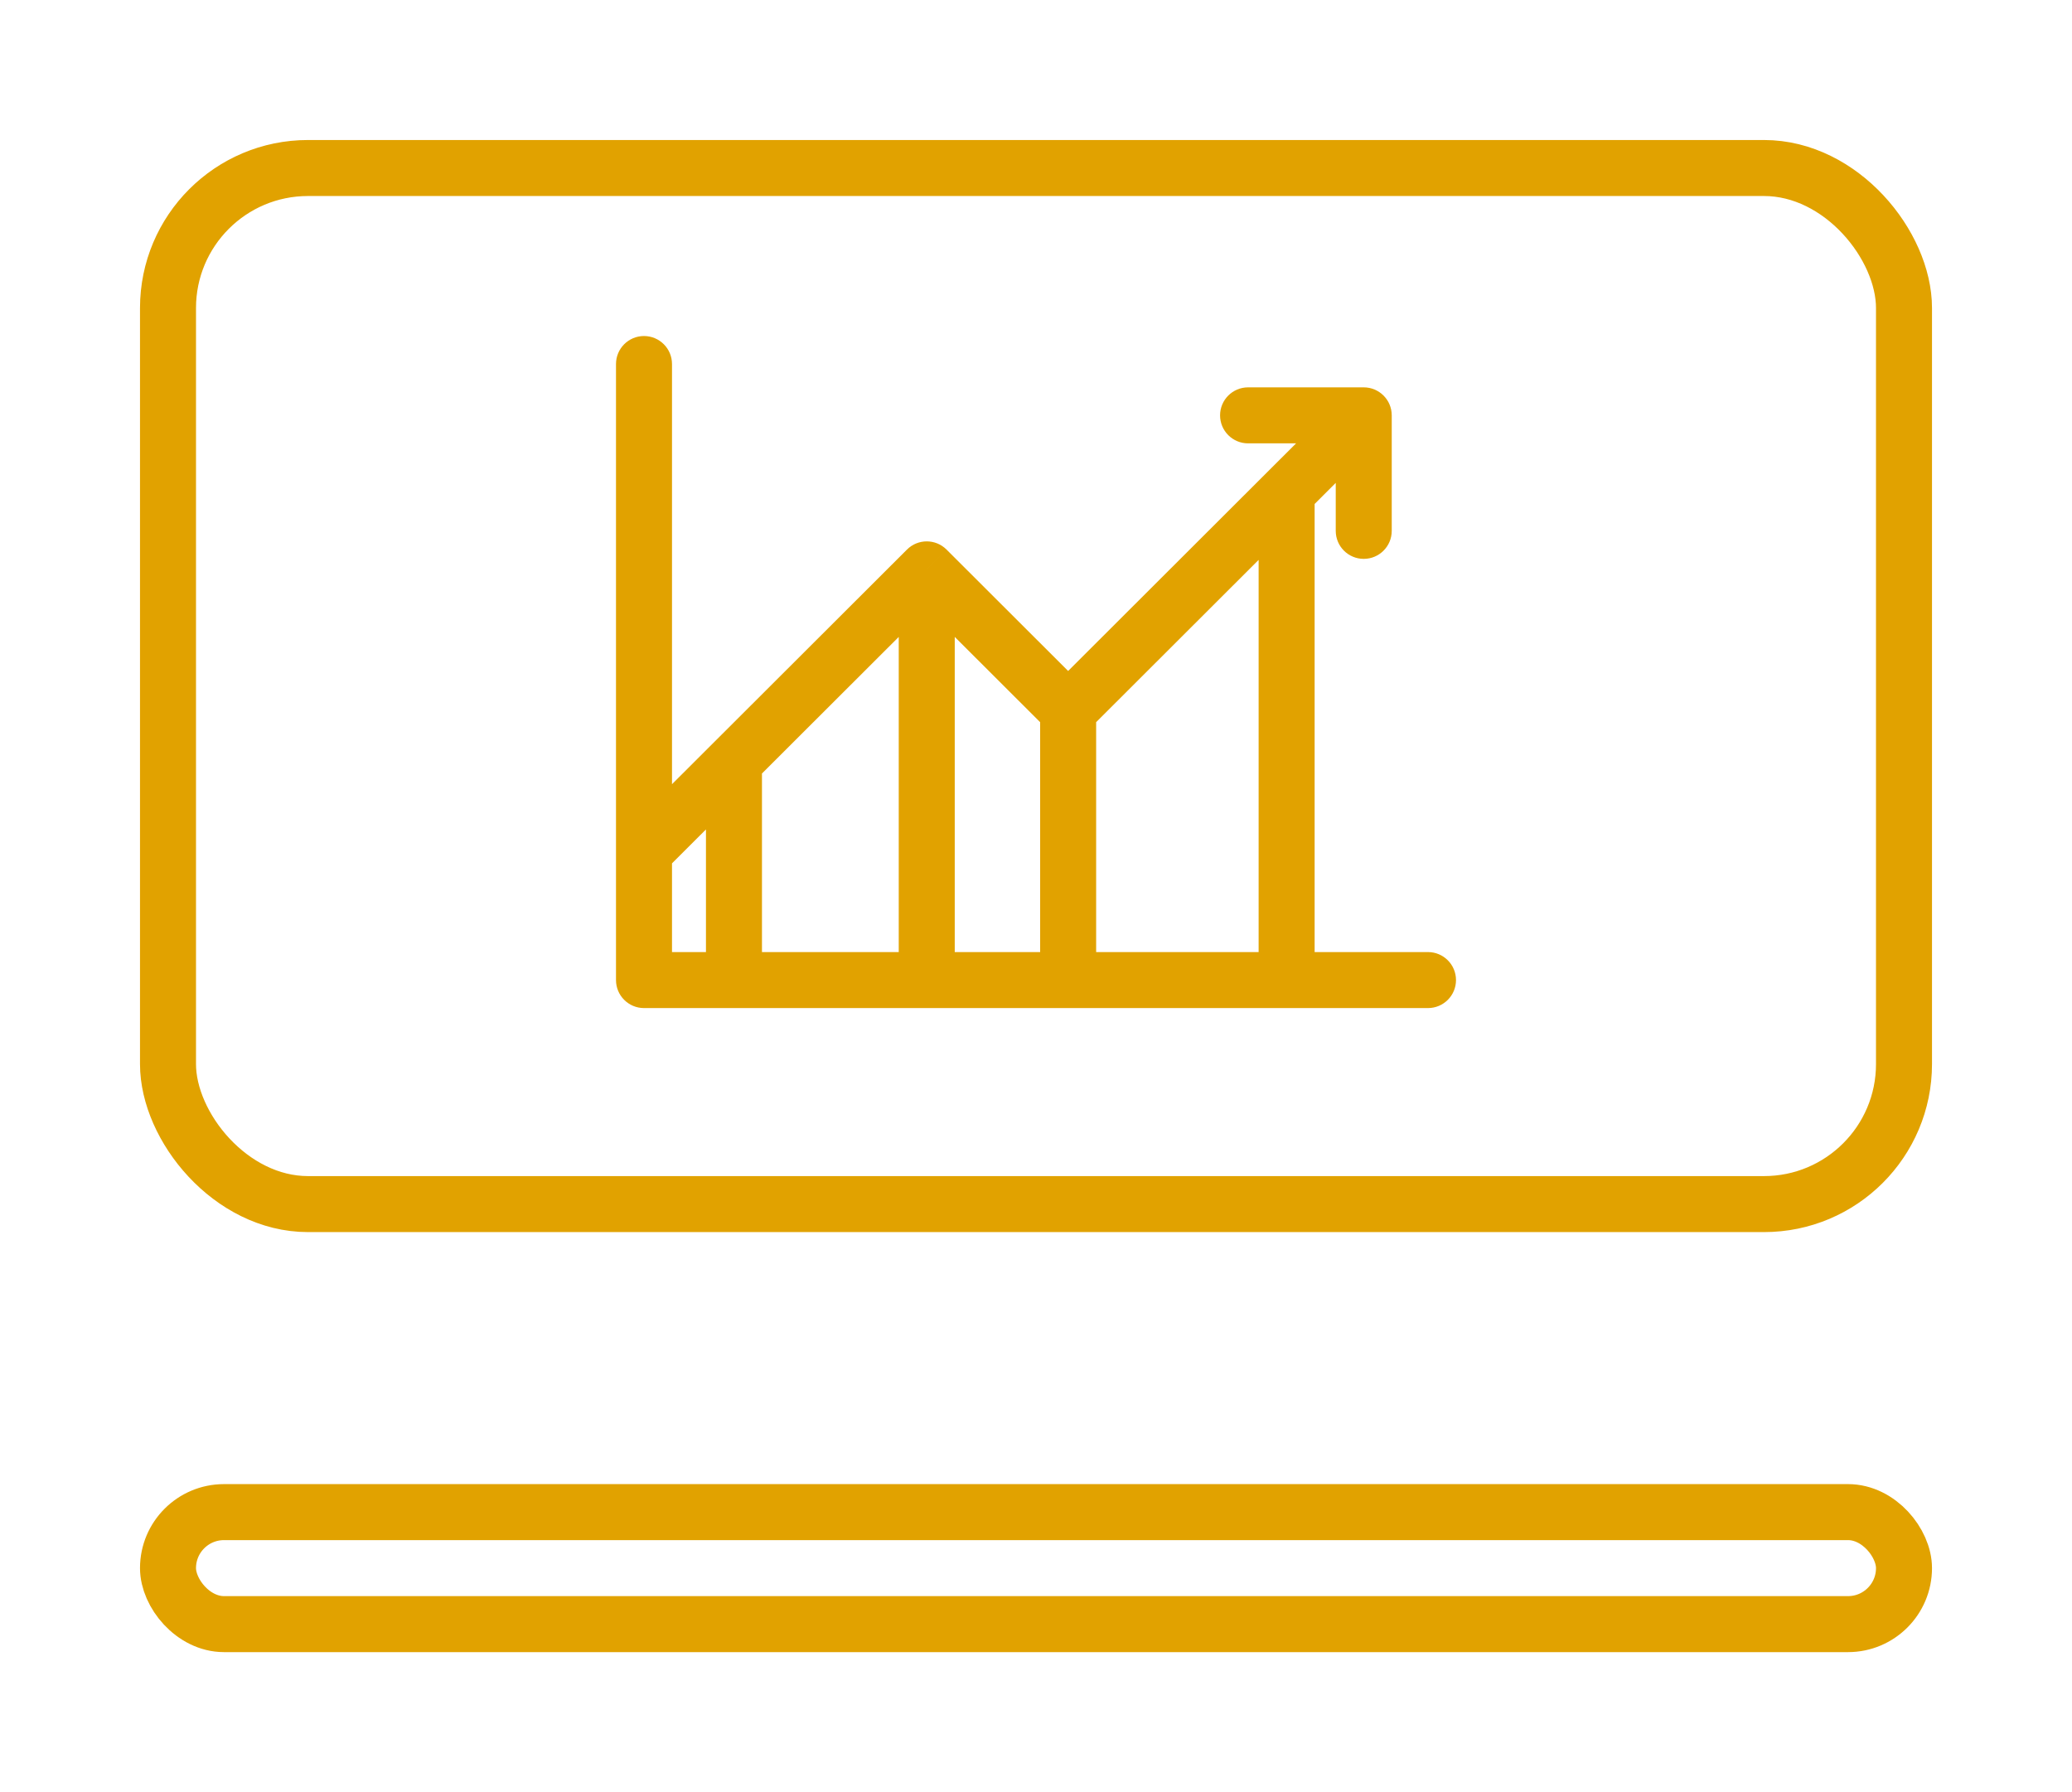 <svg width="74" height="64" viewBox="0 0 74 64" fill="none" xmlns="http://www.w3.org/2000/svg">
<g filter="url(#filter0_d)">
<rect x="6" y="1" width="62" height="37" rx="5" stroke="#E1A200" stroke-width="2"/>
<rect x="6" y="49" width="62" height="4" rx="2" stroke="#E1A200" stroke-width="2"/>
<path d="M24 8C24 7.448 23.552 7 23 7C22.448 7 22 7.448 22 8H24ZM23 30H22C22 30.552 22.448 31 23 31V30ZM51 31C51.552 31 52 30.552 52 30C52 29.448 51.552 29 51 29V31ZM27.213 22.208C27.213 21.656 26.765 21.208 26.213 21.208C25.661 21.208 25.213 21.656 25.213 22.208H27.213ZM33.098 15.333L33.805 14.626C33.414 14.236 32.782 14.236 32.392 14.626L33.098 15.333ZM46.951 12.583C46.951 12.031 46.503 11.583 45.951 11.583C45.398 11.583 44.951 12.031 44.951 12.583H46.951ZM48.705 9.833H49.705C49.705 9.281 49.257 8.833 48.705 8.833V9.833ZM44.574 8.833C44.022 8.833 43.574 9.281 43.574 9.833C43.574 10.386 44.022 10.833 44.574 10.833V8.833ZM47.705 13.958C47.705 14.511 48.153 14.958 48.705 14.958C49.257 14.958 49.705 14.511 49.705 13.958H47.705ZM23 31H26.213V29H23V31ZM27.213 30V22.208H25.213V30H27.213ZM26.213 31H33.098V29H26.213V31ZM34.098 30V15.333H32.098V30H34.098ZM33.098 31H38.148V29H33.098V31ZM39.148 30V20.375H37.148V30H39.148ZM38.148 31H45.951V29H38.148V31ZM45.951 31H51V29H45.951V31ZM46.951 30V12.583H44.951V30H46.951ZM22 8V25.417H24V8H22ZM22 25.417V30H24V25.417H22ZM23.707 26.124L33.805 16.041L32.392 14.626L22.293 24.709L23.707 26.124ZM32.392 16.041L37.441 21.083L38.854 19.667L33.805 14.626L32.392 16.041ZM38.854 21.083L49.411 10.541L47.998 9.126L37.441 19.667L38.854 21.083ZM48.705 8.833H44.574V10.833H48.705V8.833ZM47.705 9.833V13.958H49.705V9.833H47.705Z" fill="#E1A200"/>
</g>
<defs>
<filter id="filter0_d" x="0" y="0" width="74" height="64" filterUnits="userSpaceOnUse" color-interpolation-filters="sRGB">
<feFlood flood-opacity="0" result="BackgroundImageFix"/>
<feColorMatrix in="SourceAlpha" type="matrix" values="0 0 0 0 0 0 0 0 0 0 0 0 0 0 0 0 0 0 127 0"/>
<feOffset dy="5"/>
<feGaussianBlur stdDeviation="2.5"/>
<feColorMatrix type="matrix" values="0 0 0 0 0 0 0 0 0 0 0 0 0 0 0 0 0 0 0.4 0"/>
<feBlend mode="normal" in2="BackgroundImageFix" result="effect1_dropShadow"/>
<feBlend mode="normal" in="SourceGraphic" in2="effect1_dropShadow" result="shape"/>
</filter>
</defs>
</svg>
